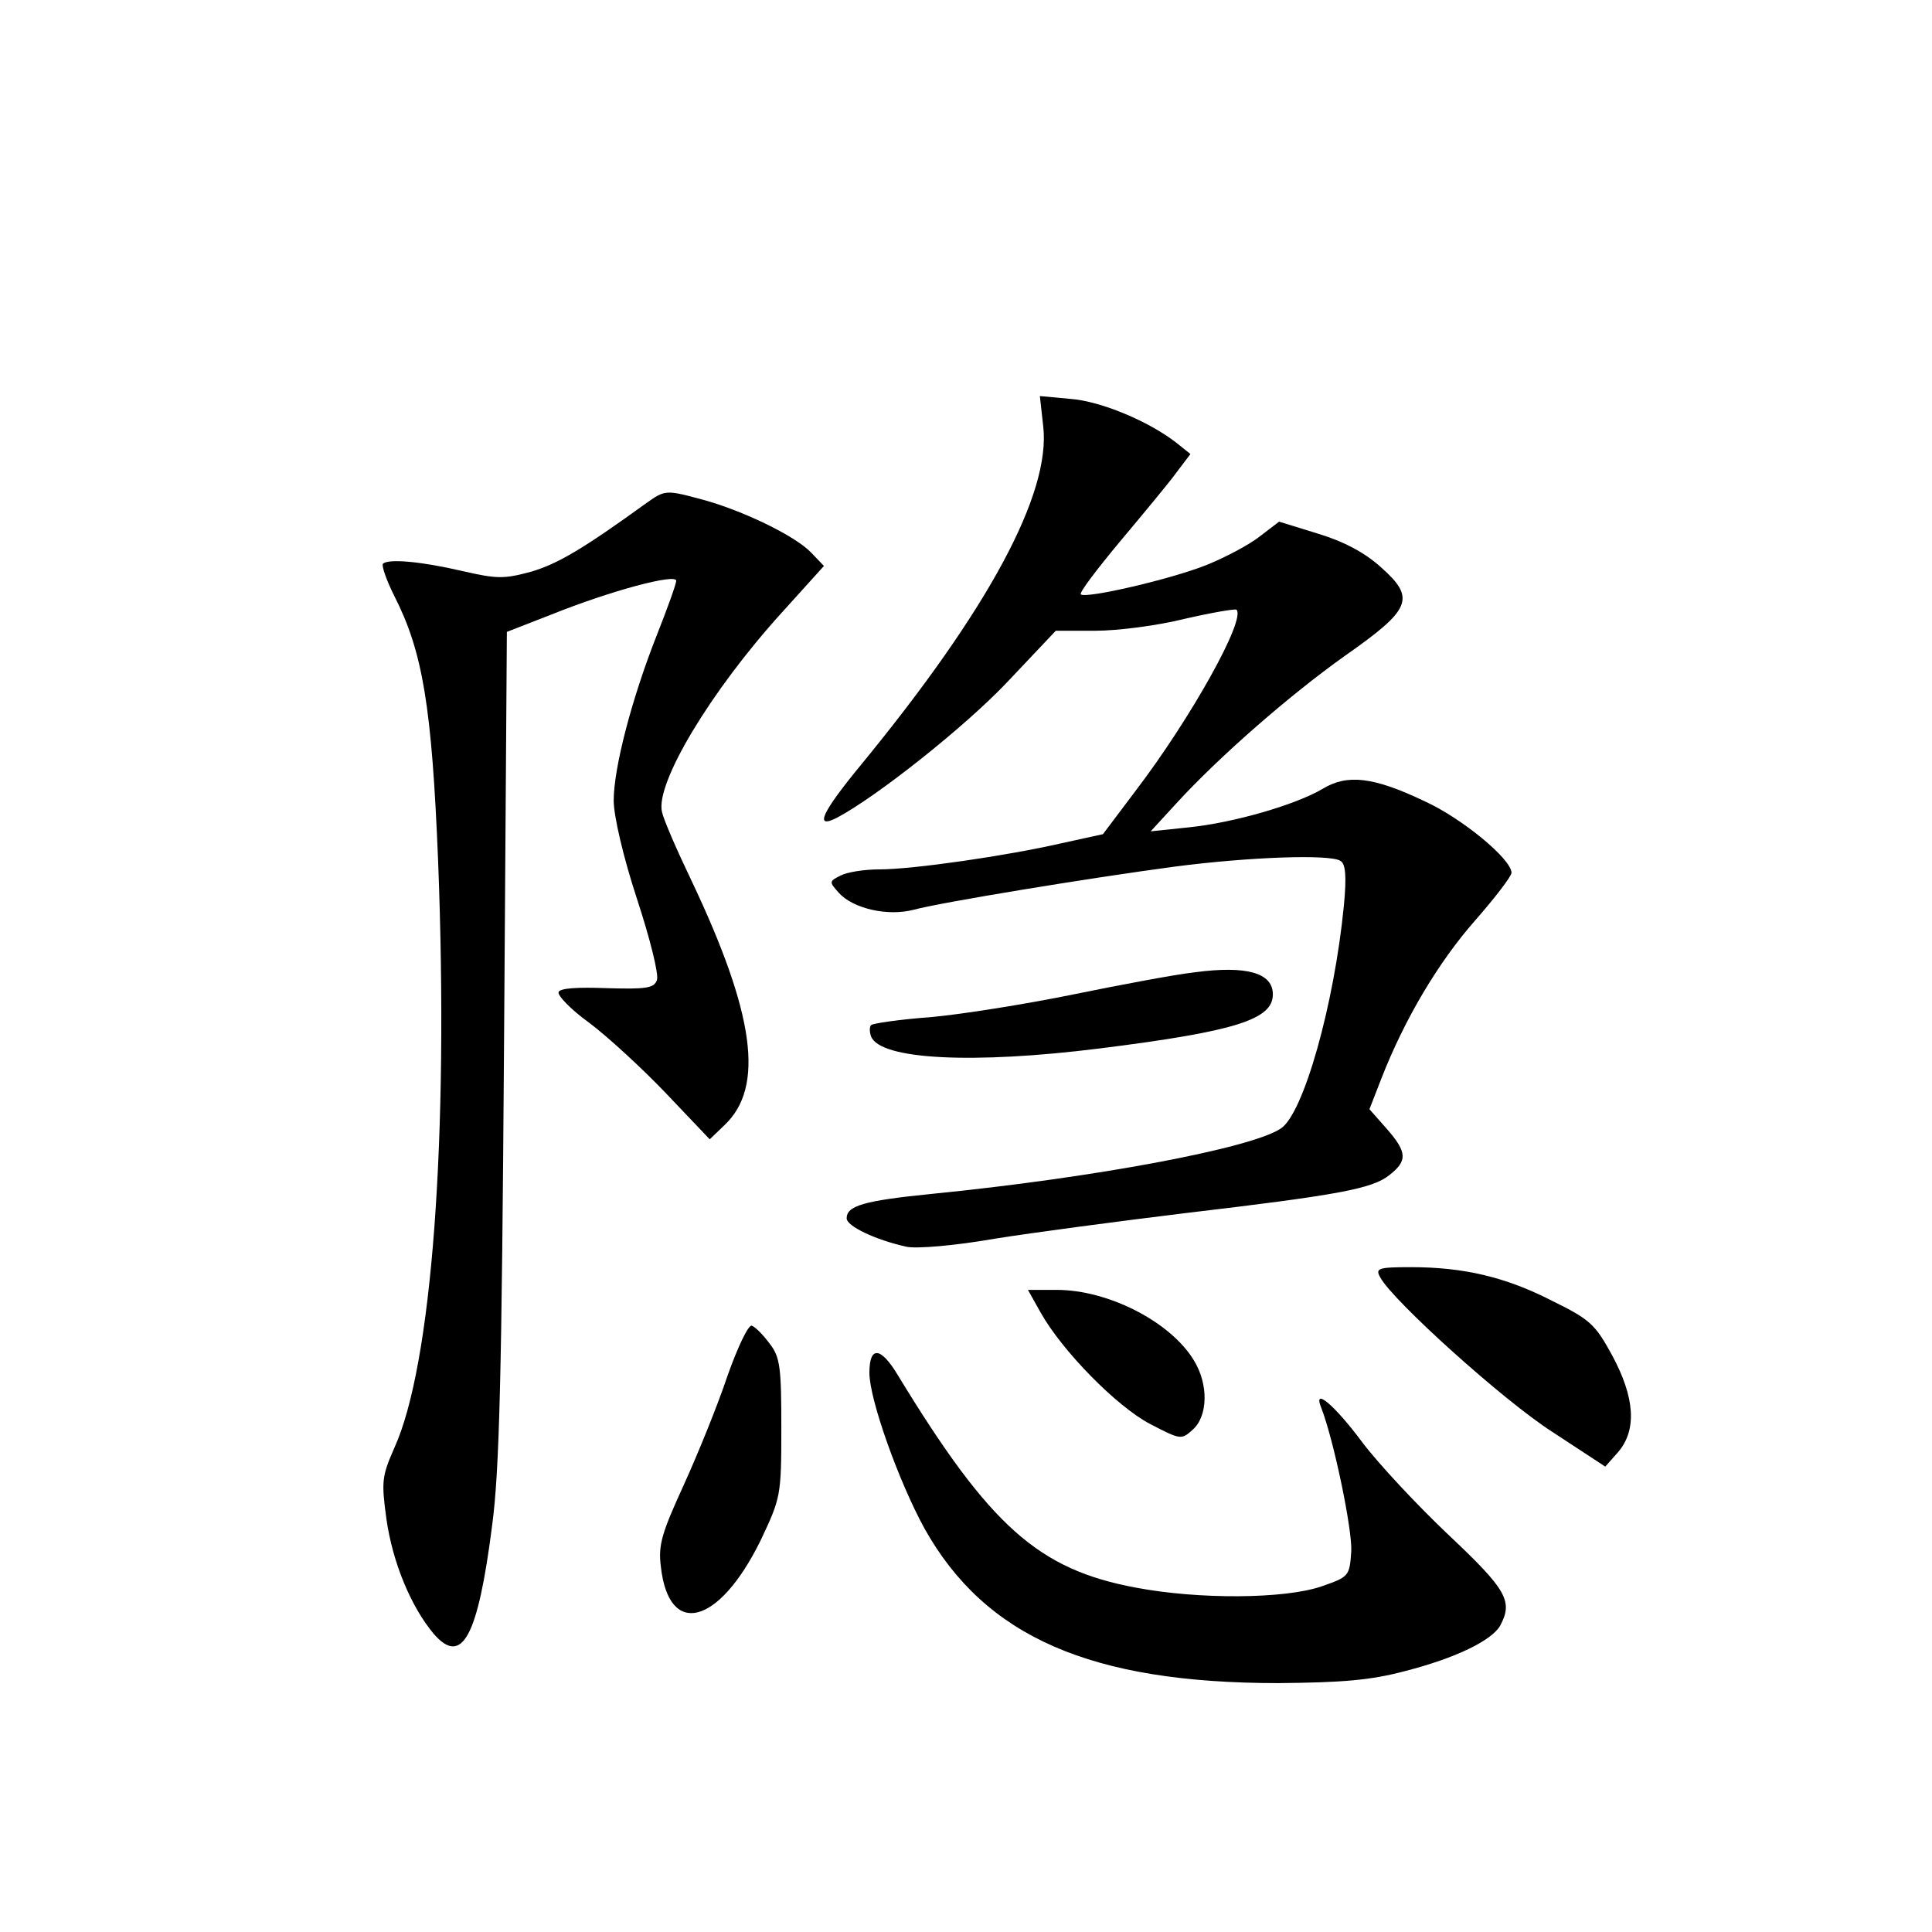 <?xml version="1.0" standalone="no"?>
<!DOCTYPE svg PUBLIC "-//W3C//DTD SVG 20010904//EN"
 "http://www.w3.org/TR/2001/REC-SVG-20010904/DTD/svg10.dtd">
<svg version="1.0" xmlns="http://www.w3.org/2000/svg"
 width="340pt" height="340pt" viewBox="0 0 340 340"
 preserveAspectRatio="xMidYMid meet">
<g transform="translate(0,340) scale(0.1,-0.1)"
fill="#000000" stroke="none">
<path d="M1836 2649 c13 -118 -96 -321 -320 -594 -70 -85 -84 -115 -43 -94 70
37 225 160 299 238 l86 91 70 0 c39 0 109 9 157 21 48 11 89 18 91 16 17 -17
-81 -192 -177 -318 l-58 -77 -73 -16 c-96 -22 -261 -46 -321 -46 -27 0 -57 -5
-68 -11 -20 -10 -20 -11 -3 -30 25 -28 86 -42 132 -30 48 13 310 56 460 76
131 17 273 22 291 10 9 -5 11 -27 6 -79 -17 -174 -71 -366 -111 -392 -52 -35
-331 -87 -614 -115 -120 -12 -150 -21 -150 -43 0 -14 51 -38 105 -50 17 -4 87
2 155 14 69 11 220 31 335 45 271 32 330 43 360 67 32 25 32 40 -5 82 l-30 34
21 54 c41 105 100 204 164 277 36 41 65 79 65 85 0 24 -87 96 -153 126 -90 43
-136 48 -179 22 -47 -28 -157 -60 -236 -68 l-67 -7 45 49 c76 83 200 191 297
260 117 82 125 101 63 156 -29 26 -65 45 -111 59 l-68 21 -34 -26 c-19 -15
-61 -37 -93 -50 -62 -25 -213 -60 -222 -52 -3 3 29 45 69 93 41 49 86 103 99
121 l25 33 -25 20 c-49 38 -133 73 -186 77 l-54 5 6 -54z"/>
<path d="M1138 2515 c-112 -81 -156 -107 -203 -121 -48 -13 -60 -13 -121 1
-73 17 -130 22 -140 13 -3 -3 6 -29 20 -57 50 -98 66 -195 77 -466 19 -488
-11 -888 -77 -1033 -22 -50 -23 -59 -14 -125 11 -77 43 -154 83 -202 50 -58
78 -6 103 190 13 96 17 266 21 846 l5 727 77 30 c107 43 221 73 221 60 0 -6
-16 -50 -35 -98 -44 -112 -75 -232 -75 -289 0 -27 17 -100 41 -173 23 -70 39
-134 35 -143 -5 -14 -19 -16 -88 -14 -52 2 -83 0 -85 -7 -2 -6 22 -31 54 -54
32 -24 93 -80 135 -124 l77 -81 26 25 c71 67 53 196 -58 430 -25 52 -49 107
-52 121 -12 50 85 212 210 350 l75 83 -22 23 c-28 30 -125 77 -200 96 -56 15
-59 14 -90 -8z"/>
<path d="M2103 1689 c-35 -4 -131 -22 -214 -39 -83 -17 -196 -35 -251 -40 -55
-4 -102 -11 -105 -14 -3 -3 -3 -12 0 -20 16 -41 180 -49 403 -21 239 30 304
51 304 95 0 38 -46 51 -137 39z"/>
<path d="M2429 1152 c22 -41 217 -217 303 -272 l93 -61 23 26 c33 39 29 96
-11 170 -30 55 -39 63 -106 96 -82 42 -156 59 -248 59 -58 0 -63 -2 -54 -18z"/>
<path d="M1832 1089 c38 -67 133 -164 192 -195 54 -28 55 -28 75 -10 27 24 28
80 2 122 -41 68 -151 124 -241 124 l-51 0 23 -41z"/>
<path d="M1280 978 c-17 -51 -52 -137 -77 -192 -38 -83 -45 -105 -40 -143 14
-126 102 -103 175 45 36 76 37 79 37 199 0 107 -2 125 -21 149 -11 15 -25 29
-31 31 -6 2 -25 -38 -43 -89z"/>
<path d="M1530 984 c0 -47 52 -192 97 -274 107 -191 293 -272 623 -272 112 1
162 5 222 21 90 23 153 54 168 80 23 43 12 63 -91 160 -55 52 -123 125 -151
162 -49 66 -88 99 -73 62 22 -56 55 -215 53 -253 -3 -44 -4 -45 -53 -62 -65
-22 -215 -23 -326 -2 -172 32 -257 108 -419 374 -30 50 -50 52 -50 4z"/>
</g>
</svg>
